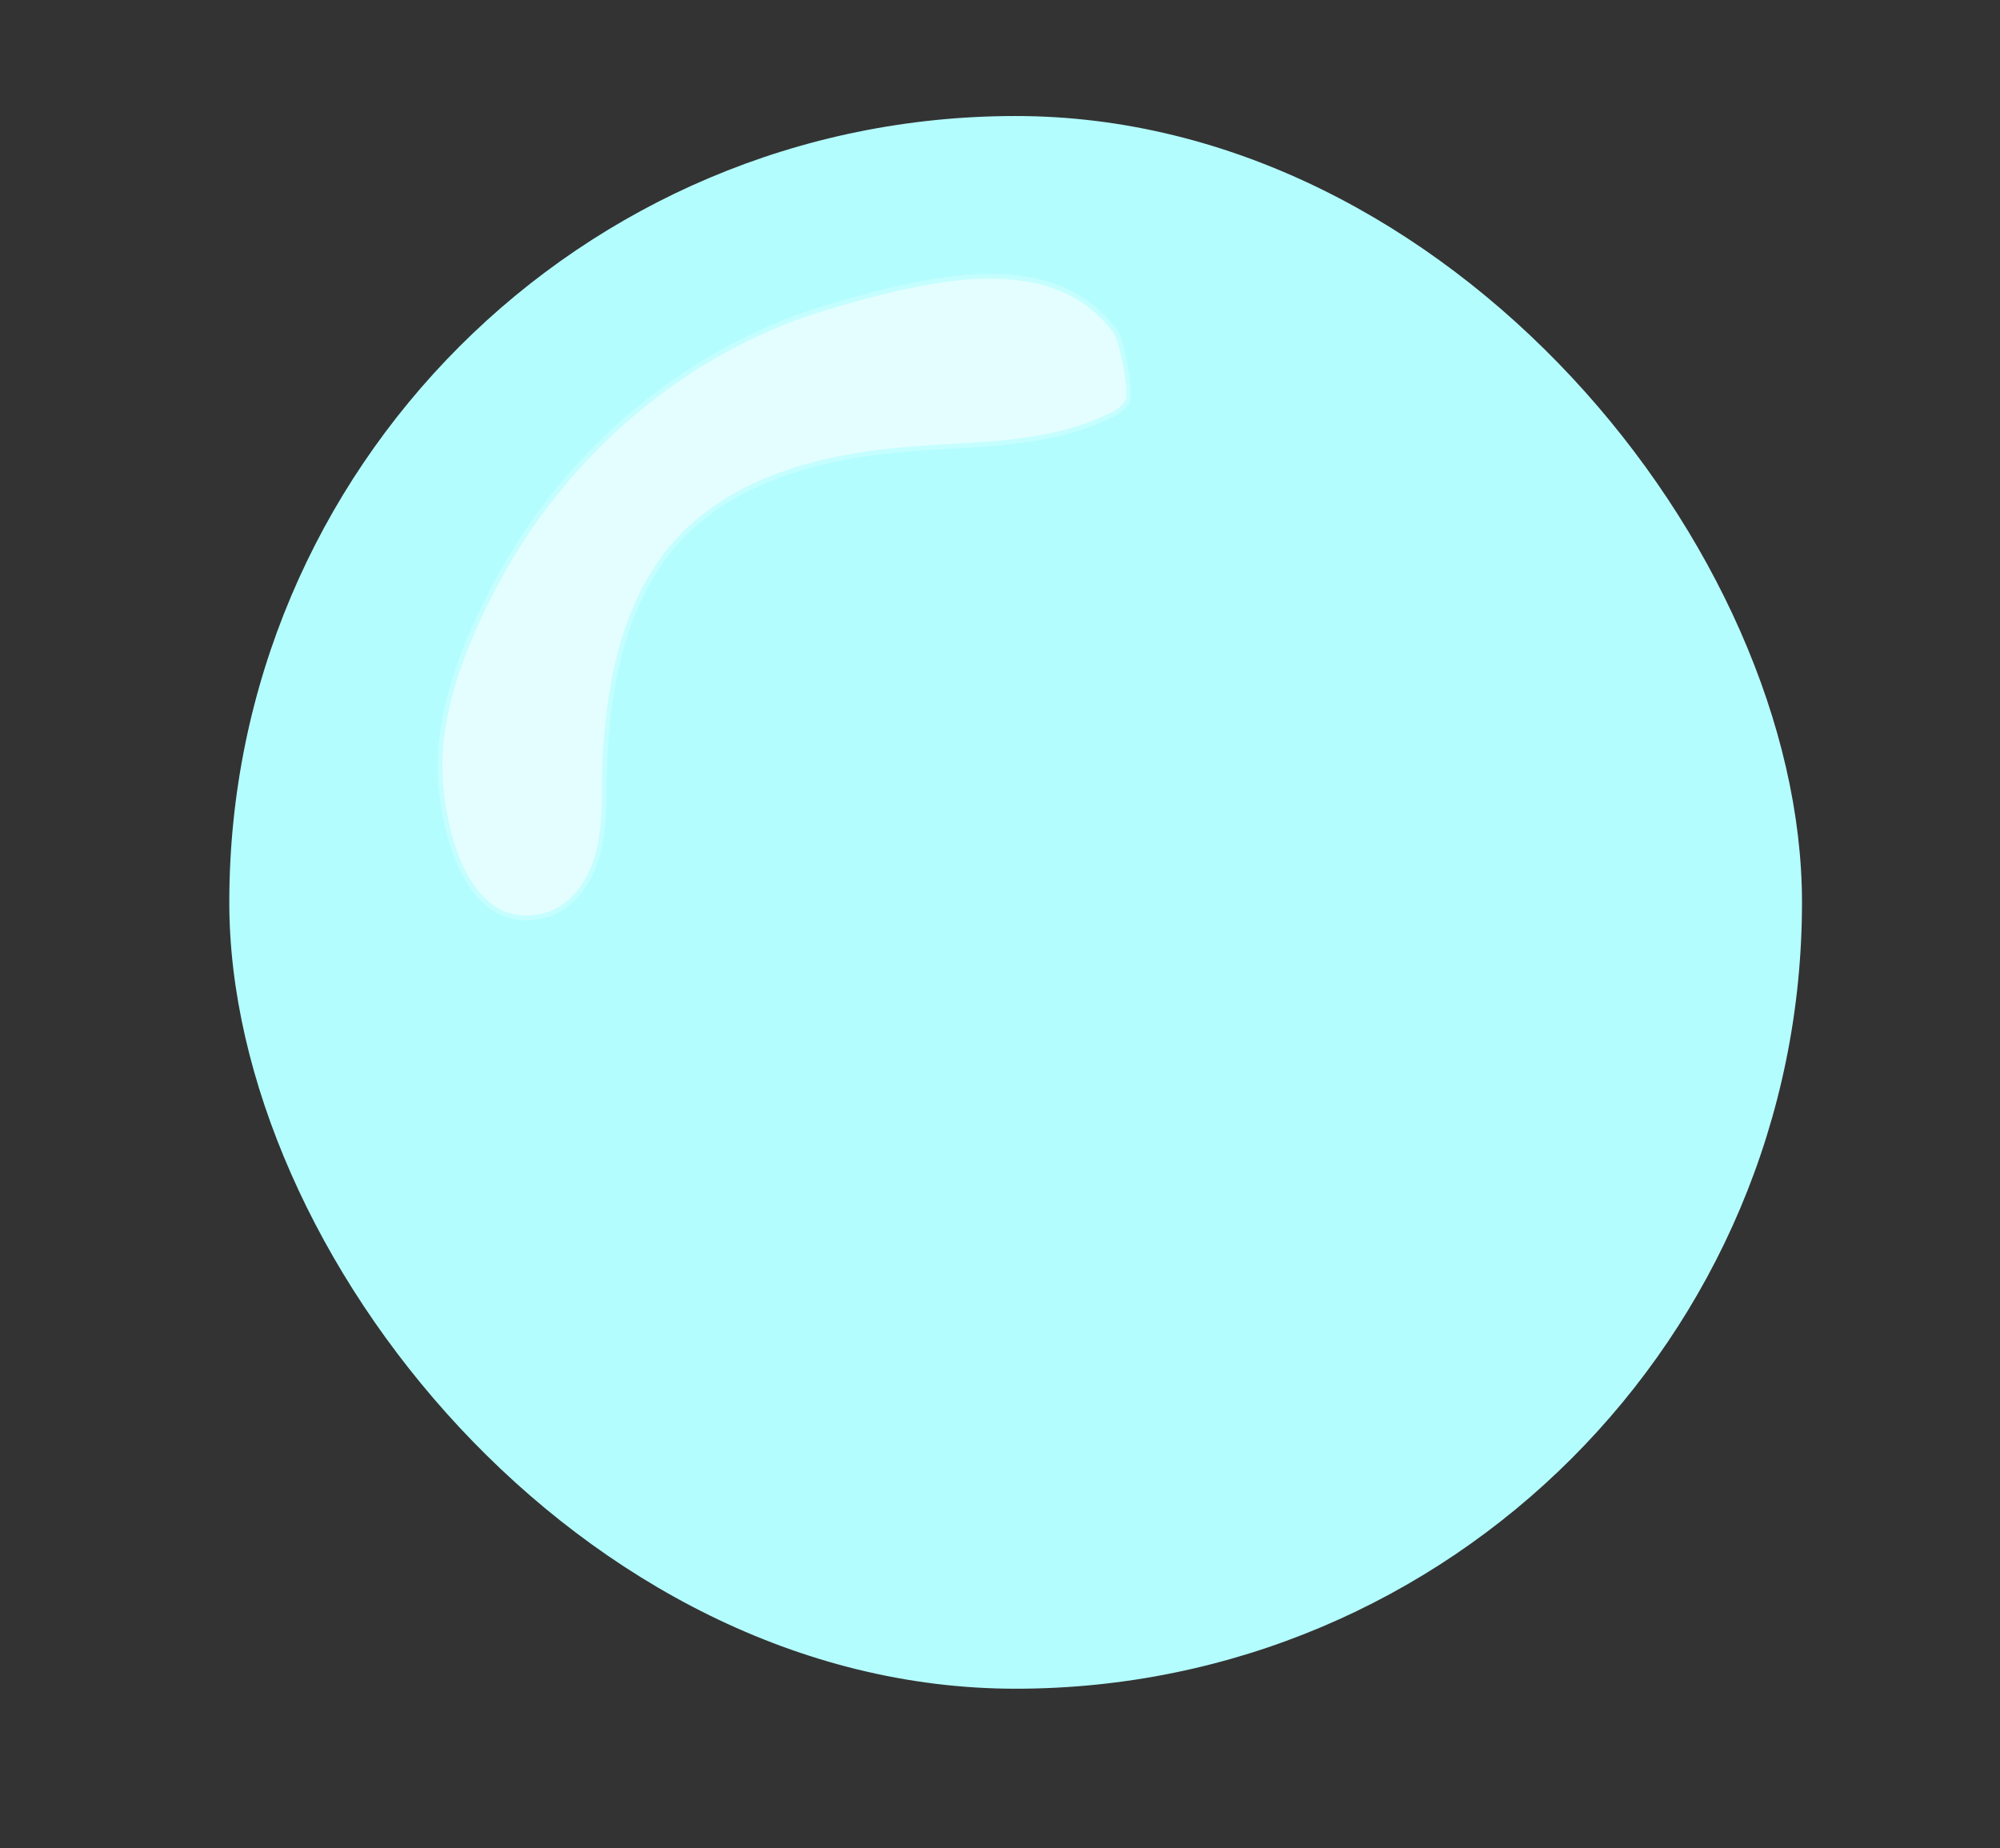 <svg id="Layer_1" data-name="Layer 1" xmlns="http://www.w3.org/2000/svg" width="211" height="195" viewBox="0 0 211 195"><rect x="0" y="0" width="211" height="195" fill="#333333" stroke="none"/><defs><style>.cls-1{fill:#b4fdff;}.cls-2{fill:#fff;stroke:#b4fdff;stroke-miterlimit:10;opacity:0.64;}</style></defs><title>point_bubble</title><rect class="cls-1" x="24.19" y="12.24" width="165.92" height="165.92" rx="82.96"/><path class="cls-2" d="M87.13,32.21C98,29,111.21,25.71,117.91,34.88c.71,1,1.76,6.36,1.3,7.49a3.66,3.66,0,0,1-1.9,1.66c-6.48,3.25-14.07,3-21.3,3.6-8.83.68-18.13,2.94-24.17,9.42S64.19,73.24,64,82.23c0,2.9,0,5.87-.9,8.64s-2.94,5.36-5.78,6c-8.69,2-11.22-10.36-11.14-16.4.09-6.74,3.06-13.74,6.23-19.59C59.76,47.38,72.34,36.63,87.13,32.21Z"/></svg>
